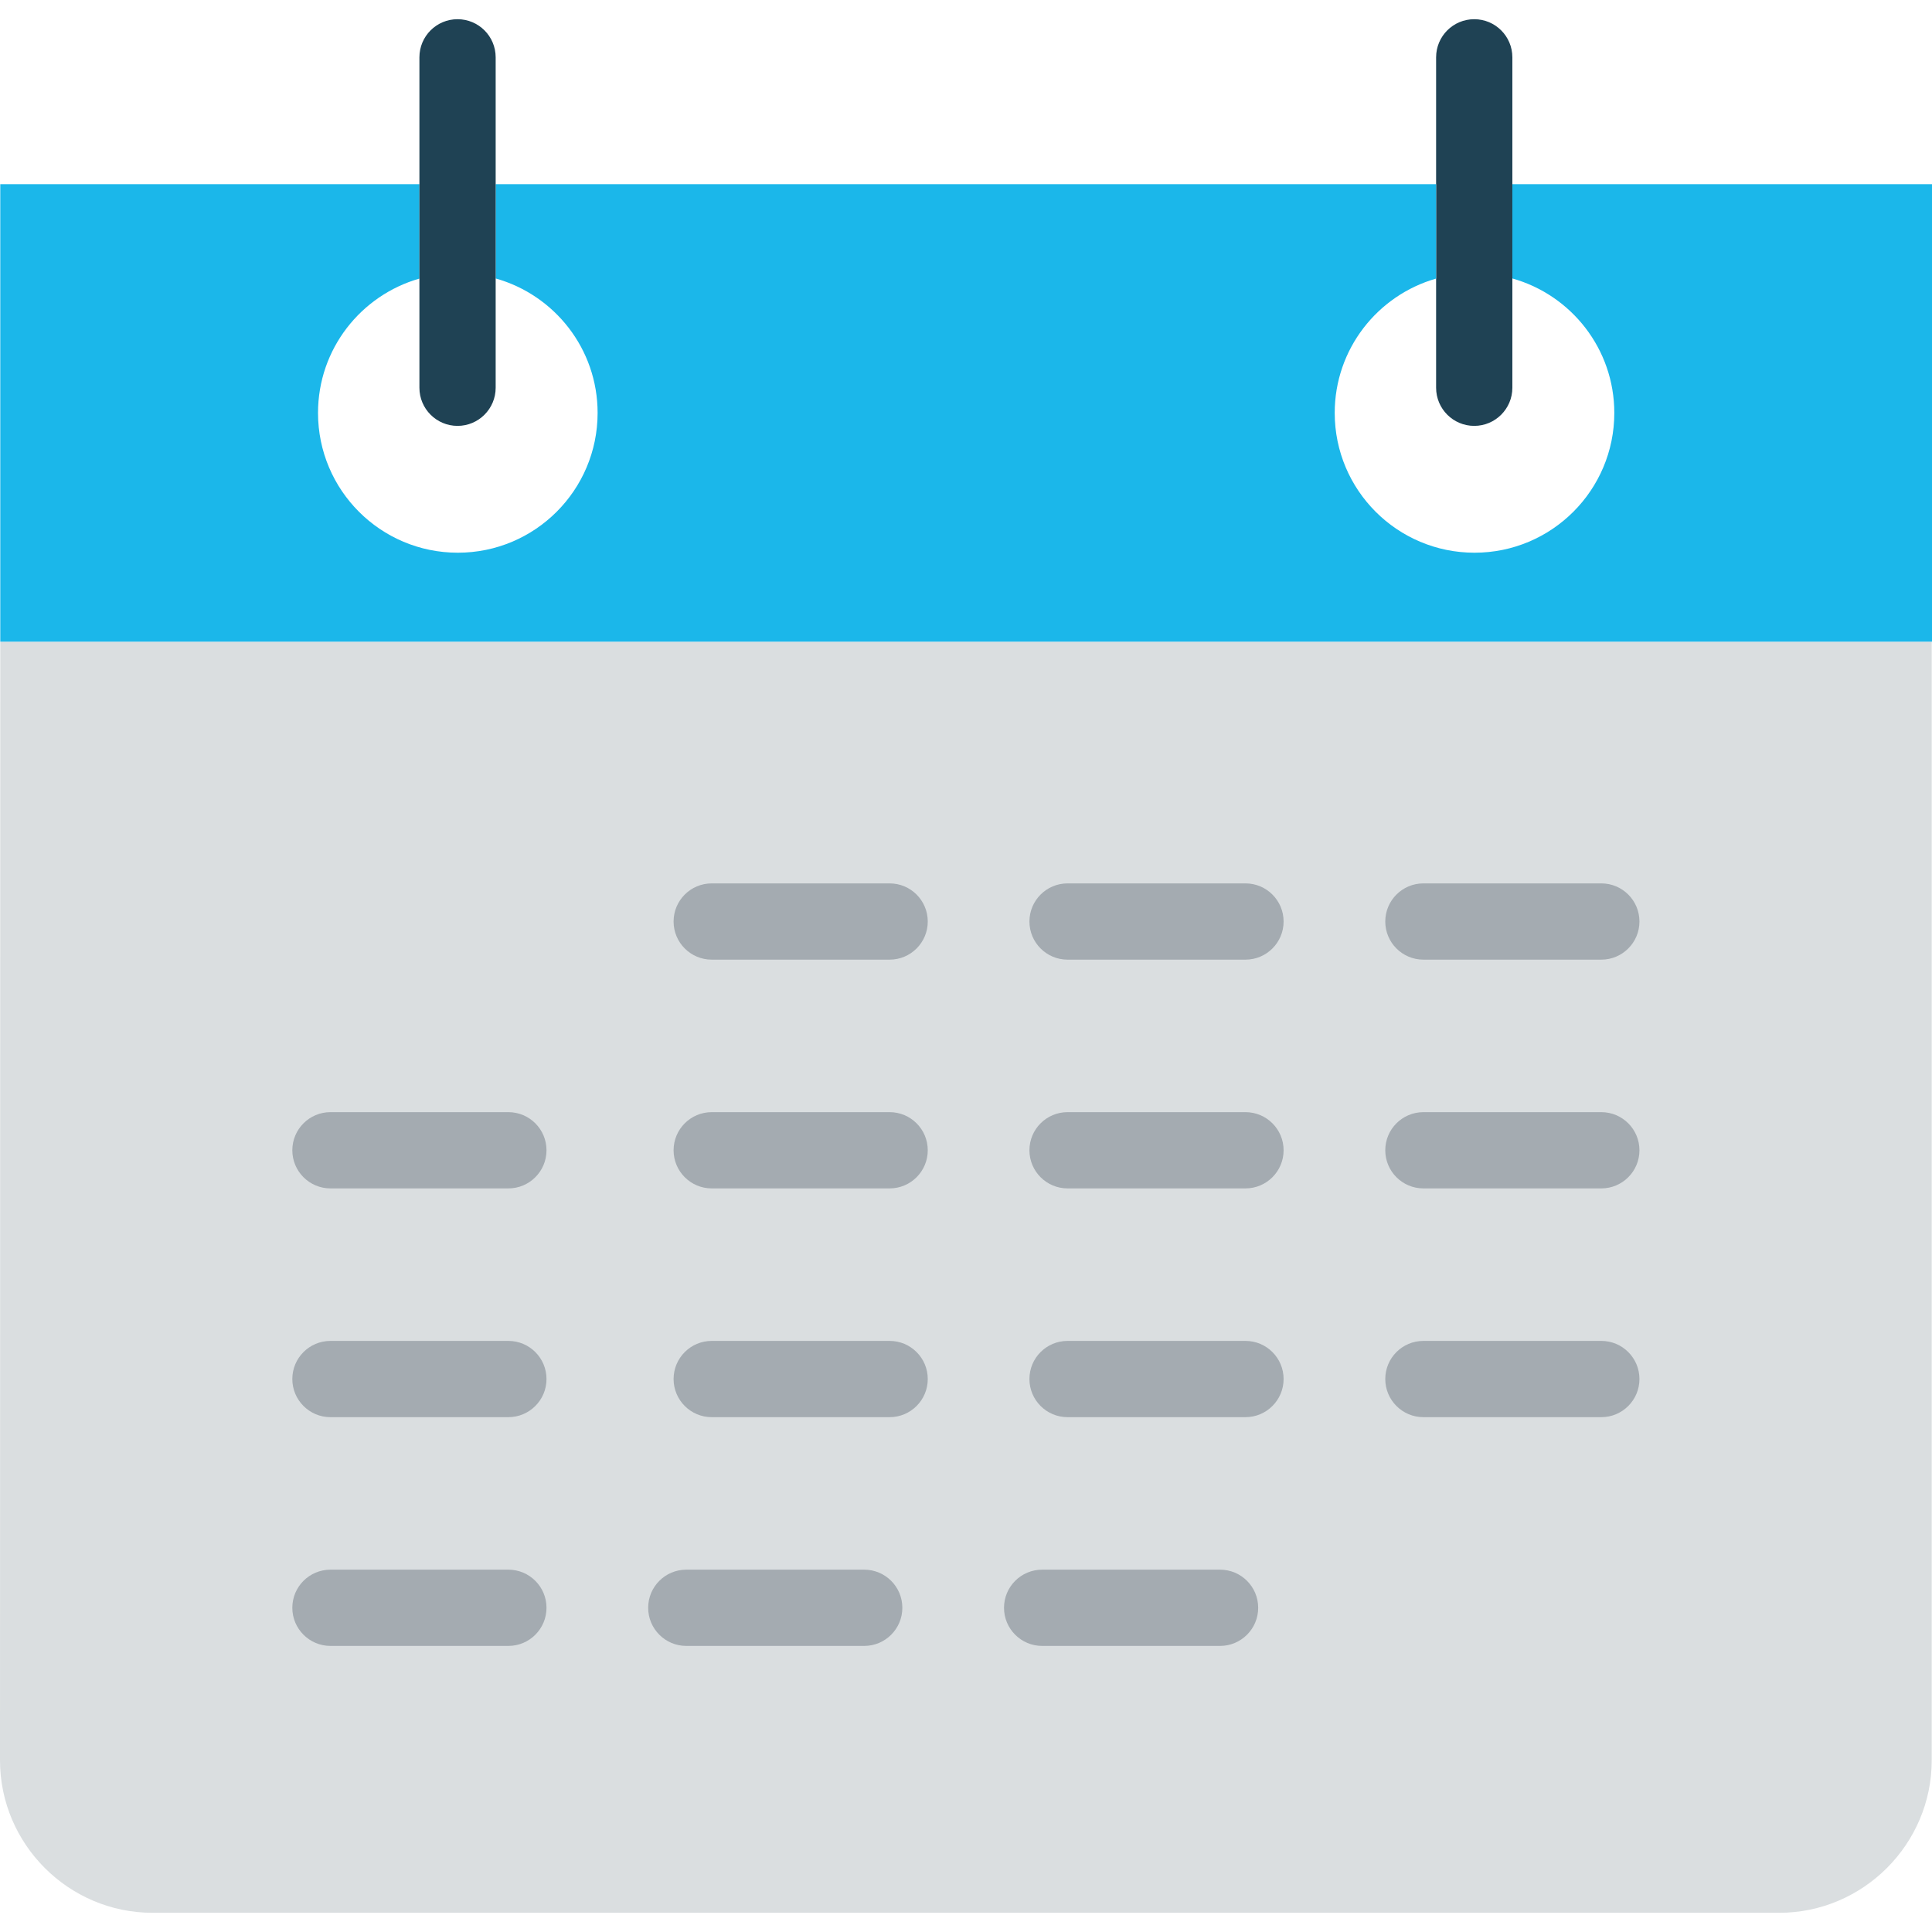 <?xml version="1.0" encoding="iso-8859-1"?>
<!-- Generator: Adobe Illustrator 19.0.0, SVG Export Plug-In . SVG Version: 6.00 Build 0)  -->
<svg version="1.1" id="Capa_1" xmlns="http://www.w3.org/2000/svg" xmlns:xlink="http://www.w3.org/1999/xlink" x="0px" y="0px"
	 viewBox="0 0 389.176 389.176" style="enable-background:new 0 0 389.176 389.176;" xml:space="preserve">
<path style="fill:#DADEE0;" d="M0.056,129.257L0,354.588c0,16.896,13.824,30.72,30.72,30.72H358.4
	c16.896,0,30.72-13.824,30.72-30.72V129.257H0.056z"/>
<g>
	<path style="fill:#A4ABB1;" d="M179.205,177.948h-35.84c-4.239,0-7.68,3.436-7.68,7.68c0,4.239,3.441,7.68,7.68,7.68h35.84
		c4.239,0,7.68-3.441,7.68-7.68C186.885,181.384,183.444,177.948,179.205,177.948"/>
	<path style="fill:#A4ABB1;" d="M250.885,177.948h-35.84c-4.239,0-7.68,3.436-7.68,7.68c0,4.239,3.441,7.68,7.68,7.68h35.84
		c4.239,0,7.68-3.441,7.68-7.68C258.565,181.384,255.124,177.948,250.885,177.948"/>
	<path style="fill:#A4ABB1;" d="M322.565,177.948h-35.84c-4.239,0-7.68,3.436-7.68,7.68c0,4.239,3.441,7.68,7.68,7.68h35.84
		c4.239,0,7.68-3.441,7.68-7.68C330.245,181.384,326.804,177.948,322.565,177.948"/>
	<path style="fill:#A4ABB1;" d="M179.205,224.028h-35.84c-4.239,0-7.68,3.436-7.68,7.68c0,4.239,3.441,7.68,7.68,7.68h35.84
		c4.239,0,7.68-3.441,7.68-7.68C186.885,227.464,183.444,224.028,179.205,224.028"/>
	<path style="fill:#A4ABB1;" d="M250.885,224.028h-35.84c-4.239,0-7.68,3.436-7.68,7.68c0,4.239,3.441,7.68,7.68,7.68h35.84
		c4.239,0,7.68-3.441,7.68-7.68C258.565,227.464,255.124,224.028,250.885,224.028"/>
	<path style="fill:#A4ABB1;" d="M322.565,224.028h-35.84c-4.239,0-7.68,3.436-7.68,7.68c0,4.239,3.441,7.68,7.68,7.68h35.84
		c4.239,0,7.68-3.441,7.68-7.68C330.245,227.464,326.804,224.028,322.565,224.028"/>
	<path style="fill:#A4ABB1;" d="M102.405,224.028h-35.84c-4.239,0-7.68,3.436-7.68,7.68c0,4.239,3.441,7.68,7.68,7.68h35.84
		c4.239,0,7.68-3.441,7.68-7.68C110.085,227.464,106.644,224.028,102.405,224.028"/>
	<path style="fill:#A4ABB1;" d="M179.205,270.108h-35.84c-4.239,0-7.68,3.435-7.68,7.68c0,4.239,3.441,7.68,7.68,7.68h35.84
		c4.239,0,7.68-3.441,7.68-7.68C186.885,273.544,183.444,270.108,179.205,270.108"/>
	<path style="fill:#A4ABB1;" d="M250.885,270.108h-35.84c-4.239,0-7.68,3.435-7.68,7.68c0,4.239,3.441,7.68,7.68,7.68h35.84
		c4.239,0,7.68-3.441,7.68-7.68C258.565,273.544,255.124,270.108,250.885,270.108"/>
	<path style="fill:#A4ABB1;" d="M322.565,270.108h-35.84c-4.239,0-7.68,3.435-7.68,7.68c0,4.239,3.441,7.68,7.68,7.68h35.84
		c4.239,0,7.68-3.441,7.68-7.68C330.245,273.544,326.804,270.108,322.565,270.108"/>
	<path style="fill:#A4ABB1;" d="M102.405,270.108h-35.84c-4.239,0-7.68,3.435-7.68,7.68c0,4.239,3.441,7.68,7.68,7.68h35.84
		c4.239,0,7.68-3.441,7.68-7.68C110.085,273.544,106.644,270.108,102.405,270.108"/>
	<path style="fill:#A4ABB1;" d="M102.405,316.188h-35.84c-4.239,0-7.68,3.436-7.68,7.68c0,4.239,3.441,7.68,7.68,7.68h35.84
		c4.239,0,7.68-3.441,7.68-7.68C110.085,319.624,106.644,316.188,102.405,316.188"/>
	<path style="fill:#A4ABB1;" d="M174.085,316.188h-35.84c-4.239,0-7.68,3.436-7.68,7.68c0,4.239,3.441,7.68,7.68,7.68h35.84
		c4.239,0,7.68-3.441,7.68-7.68C181.765,319.624,178.324,316.188,174.085,316.188"/>
	<path style="fill:#A4ABB1;" d="M245.765,316.188h-35.84c-4.239,0-7.68,3.436-7.68,7.68c0,4.239,3.441,7.68,7.68,7.68h35.84
		c4.239,0,7.68-3.441,7.68-7.68C253.445,319.624,250.004,316.188,245.765,316.188"/>
</g>
<path style="fill:#1F4254;" d="M289.285,11.548v66.56c0,4.239,3.441,7.68,7.68,7.68s7.68-3.441,7.68-7.68v-66.56
	c0-4.244-3.441-7.68-7.68-7.68S289.285,7.304,289.285,11.548"/>
<path style="fill:#1BB7EA;" d="M304.645,37.097v18.995c11.843,3.328,20.536,14.182,20.536,27.085c0,15.549-12.605,28.16-28.16,28.16
	s-28.16-12.611-28.16-28.16c0-12.867,8.637-23.695,20.424-27.059V37.097H99.845v18.995c11.843,3.328,20.536,14.182,20.536,27.085
	c0,15.549-12.605,28.16-28.16,28.16s-28.16-12.611-28.16-28.16c0-12.867,8.637-23.695,20.424-27.059V37.097H0.056v92.16h389.12
	v-92.16C389.176,37.097,304.645,37.097,304.645,37.097z"/>
<path style="fill:#1F4254;" d="M84.485,11.548v66.56c0,4.239,3.441,7.68,7.68,7.68c4.239,0,7.68-3.441,7.68-7.68v-66.56
	c0-4.244-3.441-7.68-7.68-7.68C87.926,3.868,84.485,7.304,84.485,11.548"/>
<g>
</g>
<g>
</g>
<g>
</g>
<g>
</g>
<g>
</g>
<g>
</g>
<g>
</g>
<g>
</g>
<g>
</g>
<g>
</g>
<g>
</g>
<g>
</g>
<g>
</g>
<g>
</g>
<g>
</g>
</svg>
